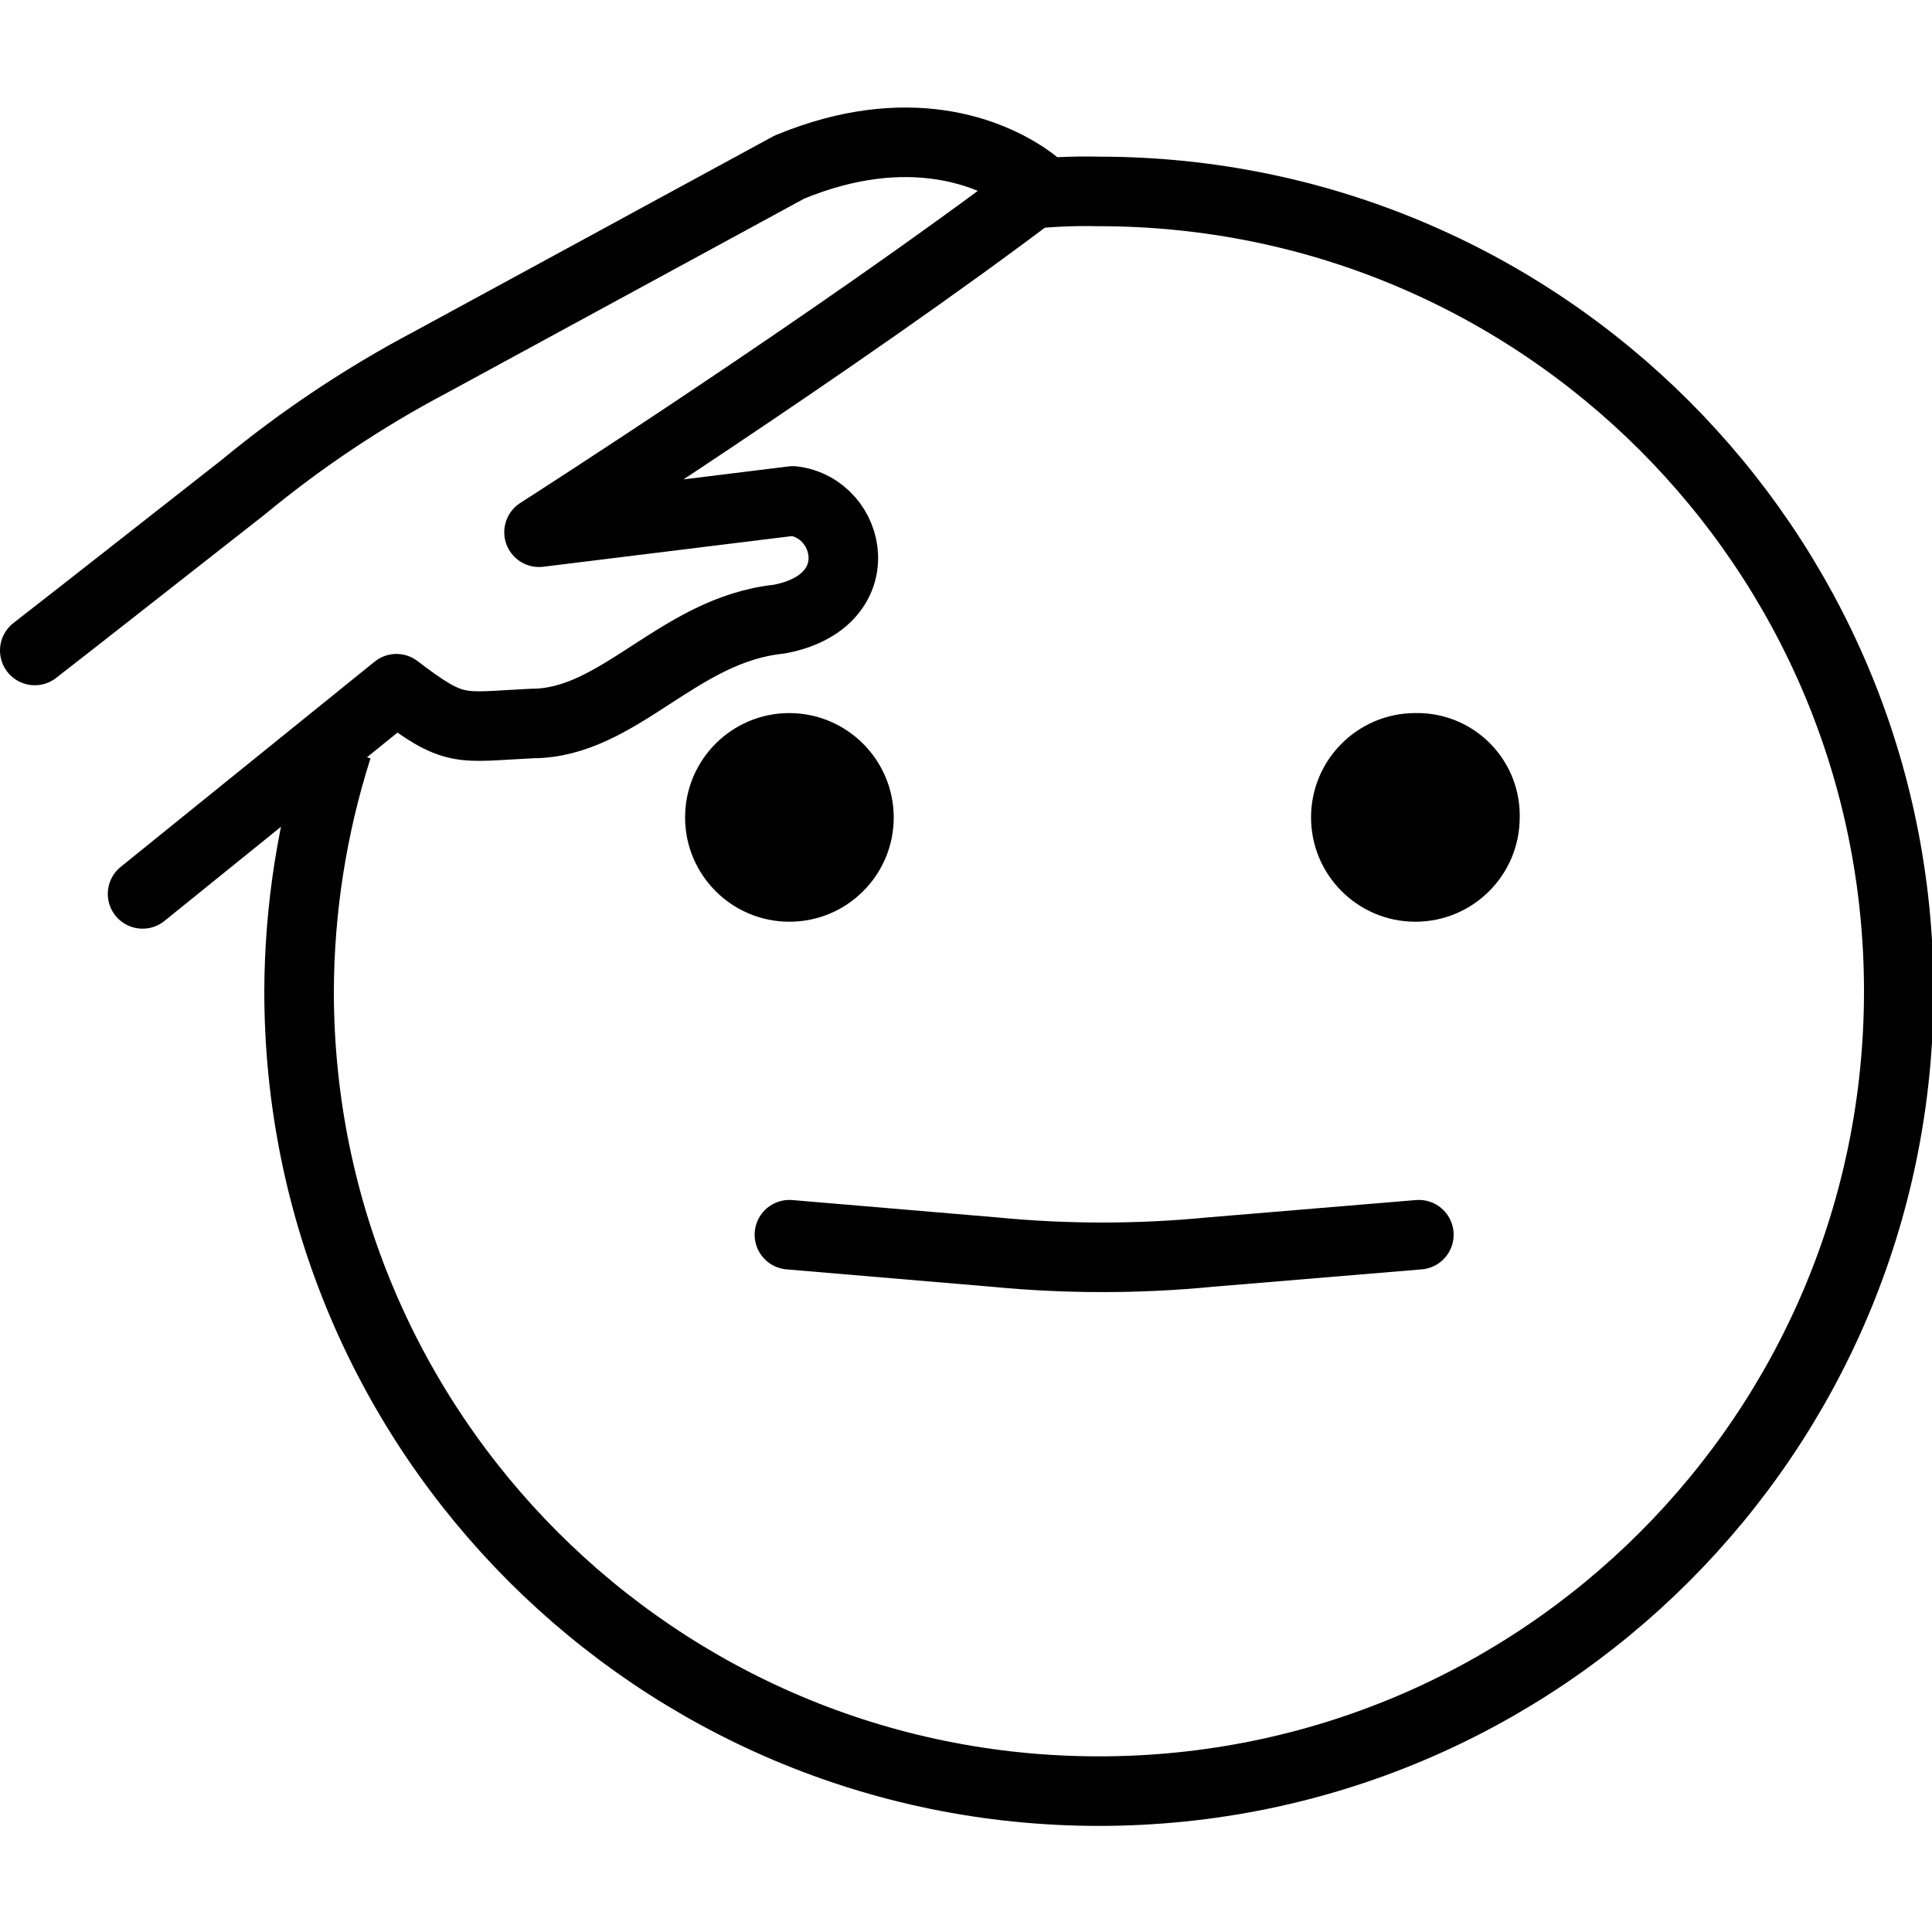 <svg xmlns="http://www.w3.org/2000/svg" width="24" height="24" viewBox="0 0 24 24"> <g transform="translate(0.0 1.336) scale(0.432)">
  
  <g
     id="line"
     transform="translate(-6.2,-11.388)">
    <g
       id="line-2">
      <g
         id="line-3">
        <path
           fill="none"
           stroke="#000"
           stroke-miterlimit="10"
           stroke-width="2"
           d="m 35.6,13.9 c 0.73,-0.083 1.465,-0.117 2.2,-0.1 12.703,0 23,10.297 23,23 0,12.703 -10.297,23 -23,23 -12.703,0 -23,-10.297 -23,-23 v 0 c 0.008,-2.376 0.379,-4.736 1.1,-7"
           id="path2" />
        <path
           fill="none"
           stroke="#000"
           stroke-linecap="round"
           stroke-linejoin="round"
           stroke-width="2"
           d="m 28.9,43.8 5.9,0.5 c 2.062,0.2 4.138,0.2 6.2,0 l 6,-0.5"
           id="path4" />
        <path
           d="m 31.9,31.8 c 0,1.657 -1.343,3 -3,3 -1.657,0 -3,-1.343 -3,-3 0,-1.657 1.343,-3 3,-3 v 0 c 1.655,0.005 2.995,1.345 3,3"
           id="path6" />
        <path
           d="m 49.9,31.8 c 0,1.657 -1.343,3 -3,3 -1.657,0 -3,-1.343 -3,-3 0,-1.657 1.343,-3 3,-3 v 0 c 1.627,-0.03 2.97,1.265 3,2.892 7e-4,0.036 7e-4,0.072 0,0.108"
           id="path8" />
      </g>
      <path
         fill="none"
         stroke="#000"
         stroke-linecap="round"
         stroke-linejoin="round"
         stroke-width="2"
         d="m 10.3,34 7.3,-5.9 c 1.7,1.3 1.8,1.1 3.9,1 2.5,0 4.2,-2.7 7.1,-3 2.7,-0.5 2.1,-3.2 0.4,-3.4 l -7.3,0.9 c 0,0 8.6,-5.5 14.4,-9.9 0,0 -1.016,-0.977 -2.9,-1.245 C 32.069,12.294 30.625,12.387 28.9,13.1 l -10.3,5.6 c -1.918,1.012 -3.728,2.219 -5.4,3.6 -2.3,1.8 -4.2,3.3 -6,4.7"
         id="path11" />
    </g>
  </g>
</g></svg>